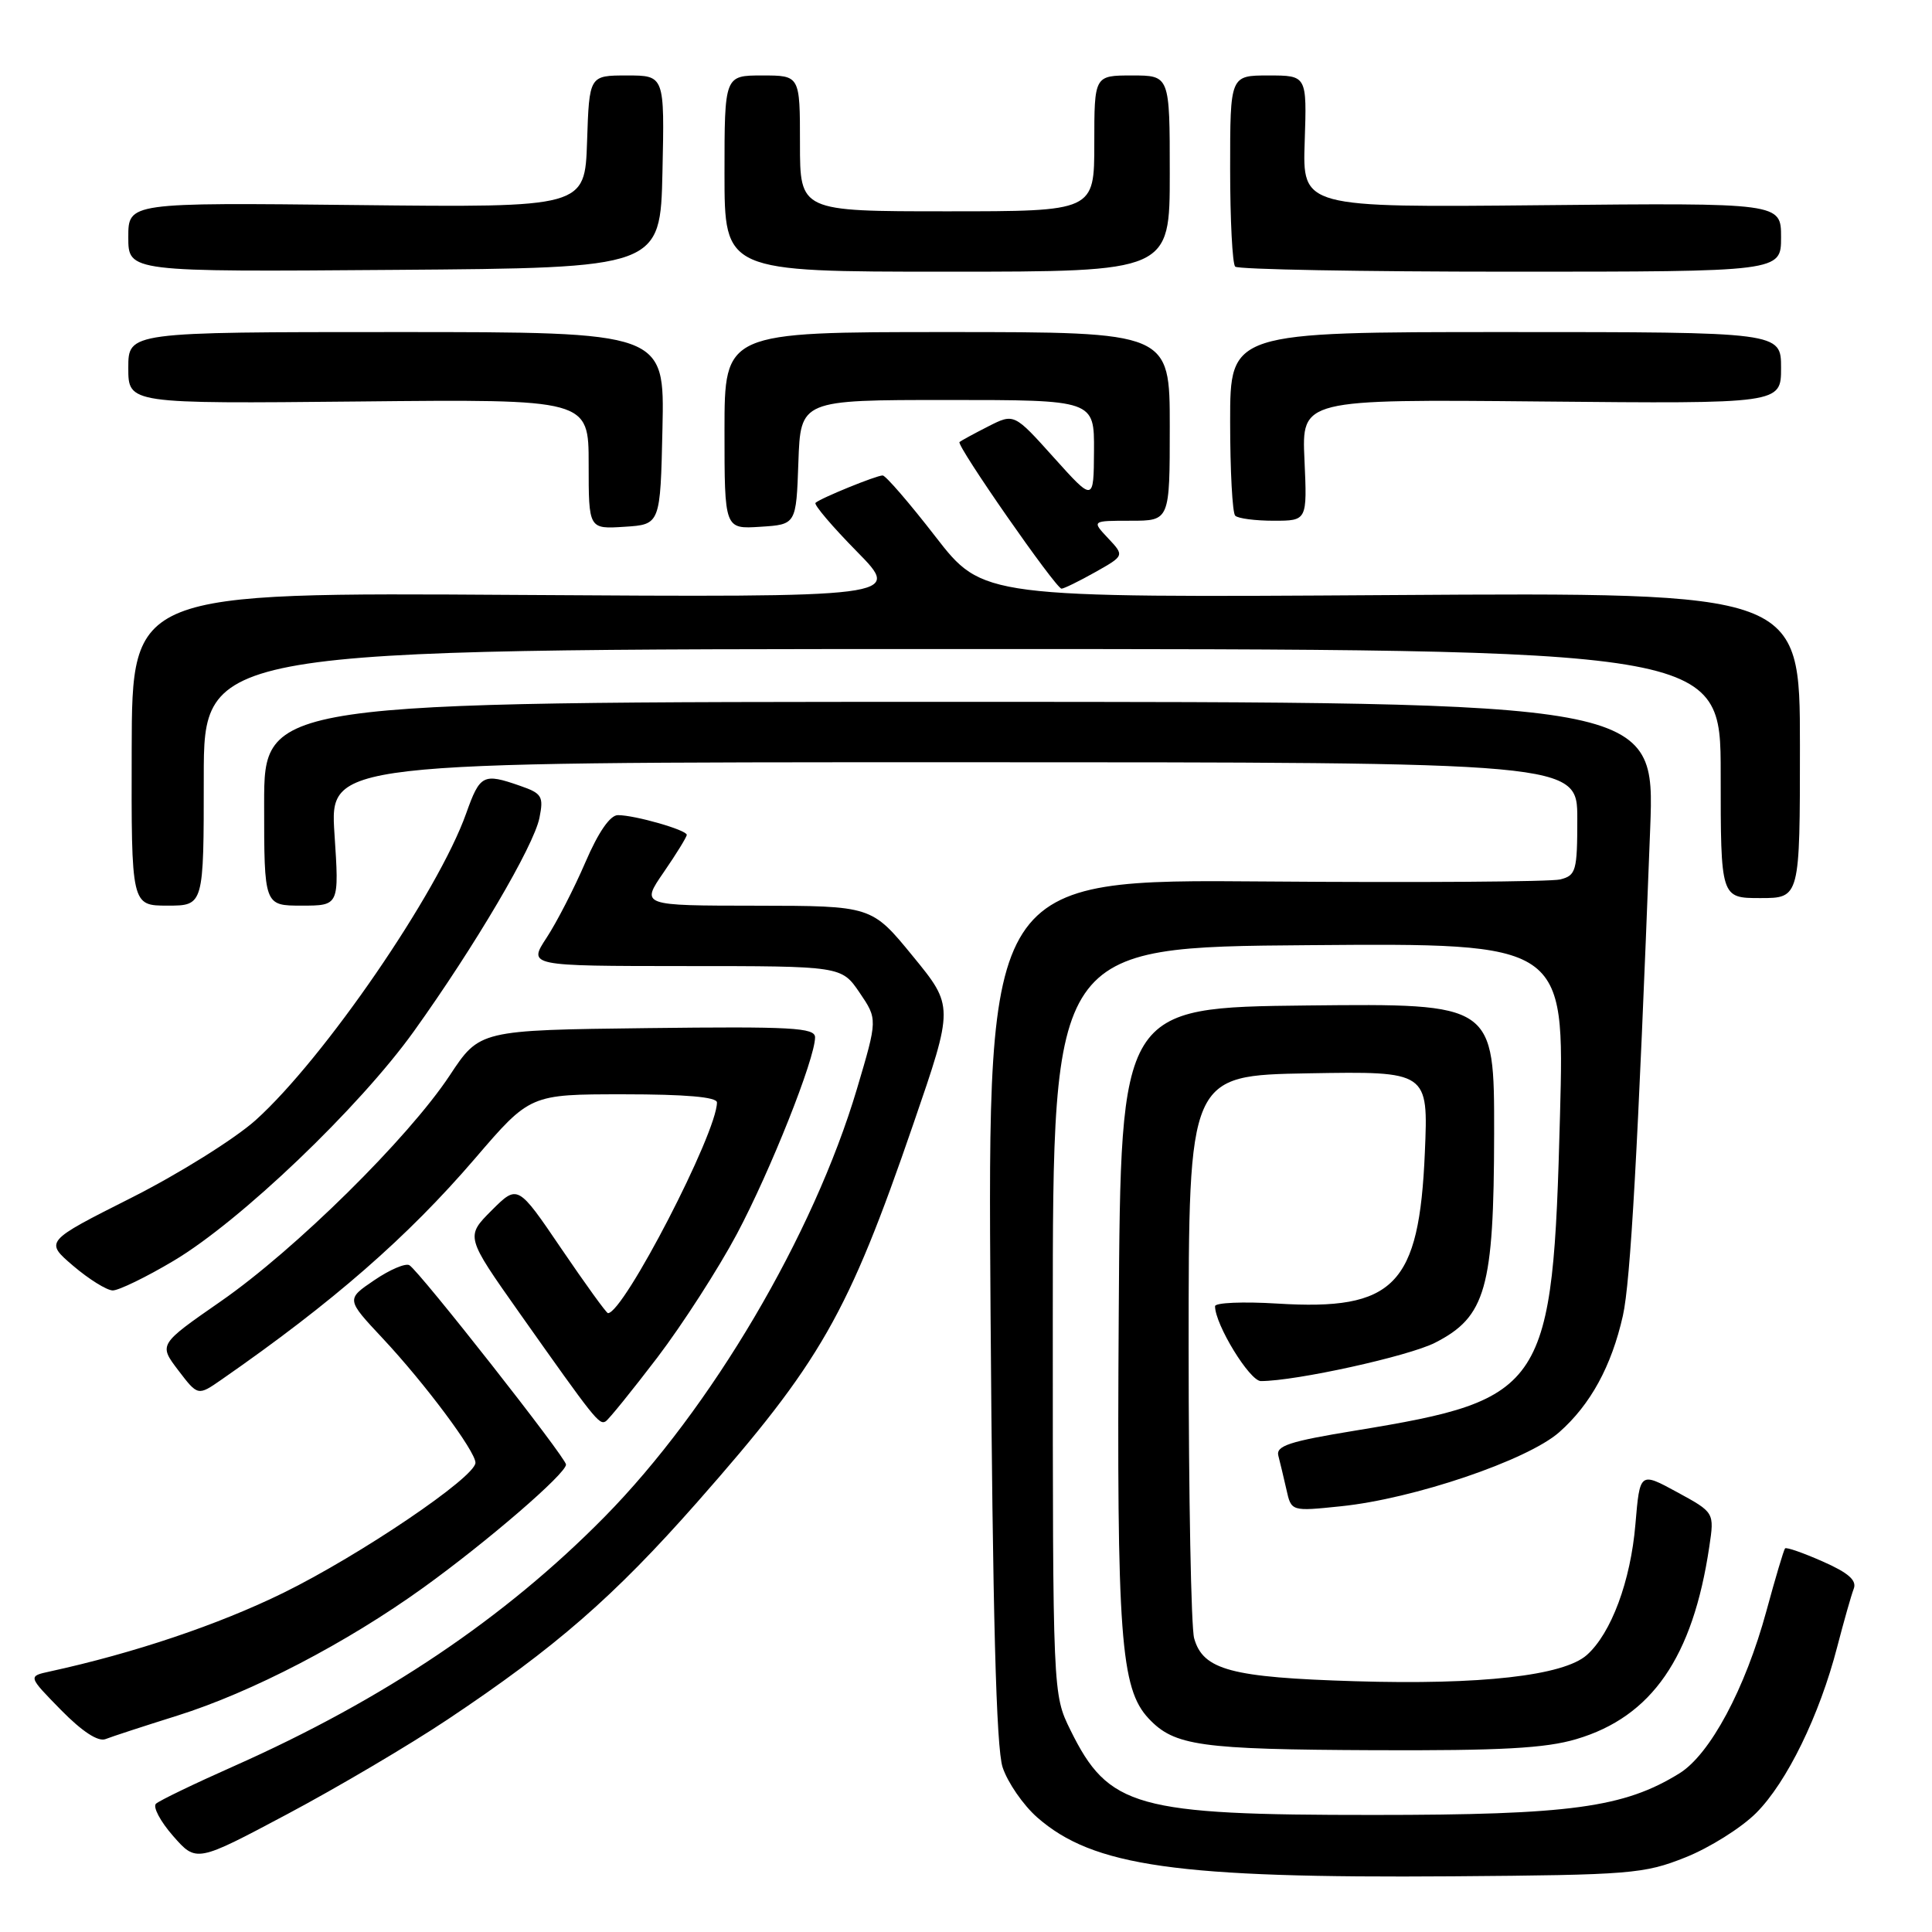 <?xml version="1.0" encoding="UTF-8" standalone="no"?>
<!DOCTYPE svg PUBLIC "-//W3C//DTD SVG 1.1//EN" "http://www.w3.org/Graphics/SVG/1.1/DTD/svg11.dtd" >
<svg xmlns="http://www.w3.org/2000/svg" xmlns:xlink="http://www.w3.org/1999/xlink" version="1.1" viewBox="0 0 256 256">
 <g >
 <path fill="currentColor"
d=" M 223.31 246.12 C 226.51 244.85 230.73 242.20 232.70 240.23 C 236.76 236.17 241.09 227.31 243.44 218.22 C 244.32 214.84 245.30 211.37 245.63 210.52 C 246.06 209.41 244.93 208.41 241.53 206.91 C 238.95 205.77 236.70 204.98 236.53 205.17 C 236.36 205.35 235.25 209.08 234.06 213.46 C 231.25 223.78 226.59 232.47 222.53 234.98 C 215.19 239.52 208.08 240.49 182.00 240.49 C 150.48 240.50 146.89 239.50 141.84 229.25 C 139.50 224.50 139.50 224.50 139.50 175.00 C 139.50 125.50 139.50 125.50 173.40 125.24 C 207.31 124.97 207.31 124.97 206.71 147.74 C 205.75 184.03 204.86 185.41 179.65 189.55 C 170.83 190.99 169.04 191.58 169.39 192.90 C 169.62 193.78 170.10 195.80 170.46 197.38 C 171.10 200.27 171.10 200.27 177.66 199.59 C 187.31 198.61 202.36 193.50 206.59 189.79 C 210.74 186.14 213.53 181.04 215.04 174.34 C 216.05 169.87 217.03 152.36 218.66 109.75 C 219.29 93.00 219.29 93.00 127.15 93.00 C 35.00 93.00 35.00 93.00 35.00 106.50 C 35.00 120.00 35.00 120.00 39.97 120.00 C 44.95 120.00 44.95 120.00 44.32 110.50 C 43.70 101.00 43.70 101.00 126.35 101.00 C 209.00 101.00 209.00 101.00 209.00 108.48 C 209.00 115.41 208.83 116.00 206.74 116.53 C 205.50 116.84 187.92 116.96 167.67 116.80 C 130.86 116.50 130.86 116.50 131.25 173.50 C 131.54 214.08 132.00 231.56 132.85 234.17 C 133.51 236.18 135.57 239.17 137.43 240.81 C 144.84 247.31 155.94 248.89 192.50 248.62 C 216.04 248.44 217.84 248.30 223.31 246.12 Z  M 59.31 227.84 C 73.64 218.28 81.32 211.59 92.37 199.06 C 108.77 180.45 112.34 174.20 121.03 148.91 C 126.39 133.33 126.39 133.33 120.94 126.68 C 115.50 120.03 115.50 120.03 100.20 120.01 C 84.90 120.00 84.90 120.00 87.95 115.57 C 89.63 113.13 91.00 110.90 91.00 110.62 C 91.00 109.98 84.13 108.01 81.88 108.01 C 80.85 108.00 79.29 110.25 77.57 114.25 C 76.09 117.69 73.78 122.19 72.43 124.25 C 69.97 128.00 69.97 128.00 90.74 128.01 C 111.50 128.01 111.50 128.01 113.90 131.53 C 116.29 135.05 116.29 135.05 113.55 144.28 C 107.78 163.67 94.24 186.64 80.10 201.00 C 66.89 214.41 50.87 225.19 31.00 234.02 C 25.77 236.34 21.13 238.58 20.67 239.00 C 20.22 239.41 21.24 241.34 22.93 243.27 C 26.02 246.79 26.02 246.79 38.07 240.38 C 44.69 236.86 54.25 231.22 59.31 227.84 Z  M 208.88 230.44 C 218.87 227.48 224.31 219.61 226.49 204.95 C 227.17 200.41 227.17 200.41 222.23 197.72 C 217.29 195.03 217.29 195.03 216.70 201.98 C 216.07 209.50 213.49 216.43 210.26 219.30 C 207.17 222.04 196.18 223.28 179.51 222.77 C 163.12 222.27 159.41 221.28 158.23 217.08 C 157.83 215.66 157.50 198.30 157.50 178.50 C 157.50 142.50 157.50 142.50 173.38 142.22 C 189.26 141.95 189.26 141.95 188.80 152.72 C 188.05 170.33 184.77 173.69 169.25 172.73 C 164.71 172.45 161.00 172.61 161.00 173.08 C 161.00 175.51 165.59 183.00 167.07 183.00 C 171.70 183.00 186.64 179.71 190.15 177.92 C 196.88 174.49 197.95 170.71 197.98 150.23 C 198.00 132.97 198.00 132.97 173.25 133.23 C 148.50 133.50 148.50 133.50 148.24 173.96 C 147.96 216.77 148.48 223.75 152.20 227.71 C 155.61 231.34 158.97 231.81 182.07 231.91 C 198.88 231.98 204.79 231.66 208.88 230.44 Z  M 23.50 227.33 C 33.34 224.24 45.92 217.70 56.11 210.36 C 64.60 204.24 75.00 195.27 75.00 194.06 C 75.00 193.16 55.62 168.50 54.25 167.65 C 53.75 167.34 51.65 168.23 49.60 169.63 C 45.86 172.16 45.86 172.16 50.70 177.33 C 56.30 183.31 63.00 192.29 63.00 193.82 C 63.00 195.72 47.73 206.06 37.53 211.07 C 28.92 215.29 17.75 219.05 6.60 221.48 C 3.70 222.11 3.70 222.11 8.08 226.58 C 10.89 229.44 13.00 230.82 13.98 230.44 C 14.81 230.11 19.10 228.71 23.50 227.33 Z  M 87.10 179.88 C 90.45 175.47 95.19 168.11 97.64 163.51 C 102.08 155.16 108.00 140.27 108.00 137.45 C 108.00 136.17 104.92 136.00 85.78 136.23 C 63.55 136.50 63.55 136.50 59.59 142.50 C 54.10 150.80 39.14 165.57 29.26 172.43 C 21.02 178.15 21.02 178.15 23.62 181.57 C 26.22 184.98 26.22 184.98 29.36 182.80 C 44.10 172.56 53.98 163.94 62.93 153.52 C 70.24 145.00 70.24 145.00 82.62 145.00 C 90.84 145.00 95.00 145.36 95.00 146.08 C 95.00 150.12 82.64 174.00 80.56 174.00 C 80.35 174.00 77.58 170.16 74.39 165.47 C 68.60 156.94 68.60 156.94 65.14 160.39 C 61.69 163.85 61.69 163.85 68.83 173.97 C 78.79 188.07 79.40 188.85 80.25 188.34 C 80.66 188.09 83.74 184.28 87.10 179.88 Z  M 23.01 167.06 C 31.83 161.82 47.61 146.75 54.85 136.64 C 62.92 125.38 70.73 112.11 71.48 108.37 C 72.05 105.52 71.82 105.13 68.90 104.12 C 64.03 102.42 63.60 102.64 61.77 107.78 C 58.05 118.25 42.93 140.28 33.87 148.43 C 31.11 150.90 23.70 155.54 17.39 158.72 C 5.92 164.50 5.92 164.50 9.71 167.74 C 11.79 169.51 14.15 170.98 14.94 170.99 C 15.73 170.99 19.37 169.23 23.01 167.06 Z  M 27.00 103.00 C 27.00 86.00 27.00 86.00 127.50 86.00 C 228.00 86.00 228.00 86.00 228.00 102.50 C 228.00 119.00 228.00 119.00 233.25 119.00 C 238.50 119.00 238.50 119.00 238.50 98.75 C 238.50 78.50 238.50 78.50 184.37 78.85 C 130.23 79.20 130.23 79.20 123.95 71.10 C 120.50 66.64 117.35 63.00 116.96 63.00 C 116.11 63.00 108.70 66.02 108.06 66.63 C 107.81 66.86 110.29 69.78 113.56 73.10 C 119.50 79.15 119.50 79.15 68.50 78.83 C 17.50 78.50 17.50 78.50 17.45 99.25 C 17.40 120.00 17.40 120.00 22.20 120.00 C 27.00 120.00 27.00 120.00 27.00 103.00 Z  M 145.11 75.82 C 149.00 73.63 149.00 73.63 146.83 71.32 C 144.65 69.00 144.65 69.00 149.83 69.00 C 155.00 69.00 155.00 69.00 155.00 56.50 C 155.00 44.00 155.00 44.00 125.50 44.00 C 96.00 44.00 96.00 44.00 96.00 57.05 C 96.00 70.11 96.00 70.11 100.75 69.80 C 105.50 69.50 105.50 69.50 105.79 61.25 C 106.08 53.00 106.08 53.00 125.54 53.00 C 145.00 53.00 145.00 53.00 144.96 59.75 C 144.92 66.50 144.92 66.50 139.64 60.63 C 134.37 54.76 134.37 54.76 130.93 56.51 C 129.04 57.47 127.34 58.40 127.14 58.57 C 126.67 58.98 139.91 78.00 140.66 78.00 C 140.97 78.00 142.98 77.02 145.11 75.82 Z  M 87.78 56.75 C 88.06 44.00 88.06 44.00 52.53 44.00 C 17.00 44.00 17.00 44.00 17.00 48.75 C 17.00 53.50 17.00 53.50 47.50 53.20 C 78.00 52.89 78.00 52.89 78.00 61.50 C 78.00 70.11 78.00 70.11 82.75 69.80 C 87.50 69.50 87.50 69.50 87.78 56.75 Z  M 172.85 60.95 C 172.48 52.90 172.48 52.90 204.24 53.20 C 236.00 53.50 236.00 53.50 236.00 48.75 C 236.00 44.00 236.00 44.00 199.50 44.00 C 163.00 44.00 163.00 44.00 163.00 55.83 C 163.00 62.34 163.30 67.97 163.67 68.33 C 164.03 68.70 166.33 69.00 168.77 69.00 C 173.21 69.00 173.21 69.00 172.85 60.95 Z  M 87.78 22.75 C 88.06 10.00 88.06 10.00 83.07 10.00 C 78.08 10.00 78.08 10.00 77.79 18.75 C 77.50 27.50 77.50 27.50 47.25 27.17 C 17.00 26.84 17.00 26.84 17.00 31.43 C 17.00 36.03 17.00 36.03 52.25 35.76 C 87.50 35.50 87.50 35.50 87.78 22.75 Z  M 155.00 23.00 C 155.00 10.00 155.00 10.00 150.00 10.00 C 145.00 10.00 145.00 10.00 145.00 19.00 C 145.00 28.00 145.00 28.00 125.50 28.00 C 106.00 28.00 106.00 28.00 106.00 19.00 C 106.00 10.00 106.00 10.00 101.00 10.00 C 96.00 10.00 96.00 10.00 96.00 23.00 C 96.00 36.00 96.00 36.00 125.50 36.00 C 155.00 36.00 155.00 36.00 155.00 23.00 Z  M 236.00 31.44 C 236.00 26.88 236.00 26.88 204.29 27.19 C 172.58 27.50 172.58 27.50 172.88 18.75 C 173.17 10.00 173.17 10.00 168.08 10.00 C 163.00 10.00 163.00 10.00 163.00 22.33 C 163.00 29.12 163.30 34.97 163.67 35.33 C 164.03 35.70 180.46 36.00 200.17 36.00 C 236.00 36.00 236.00 36.00 236.00 31.44 Z "/>
</g>
</svg>